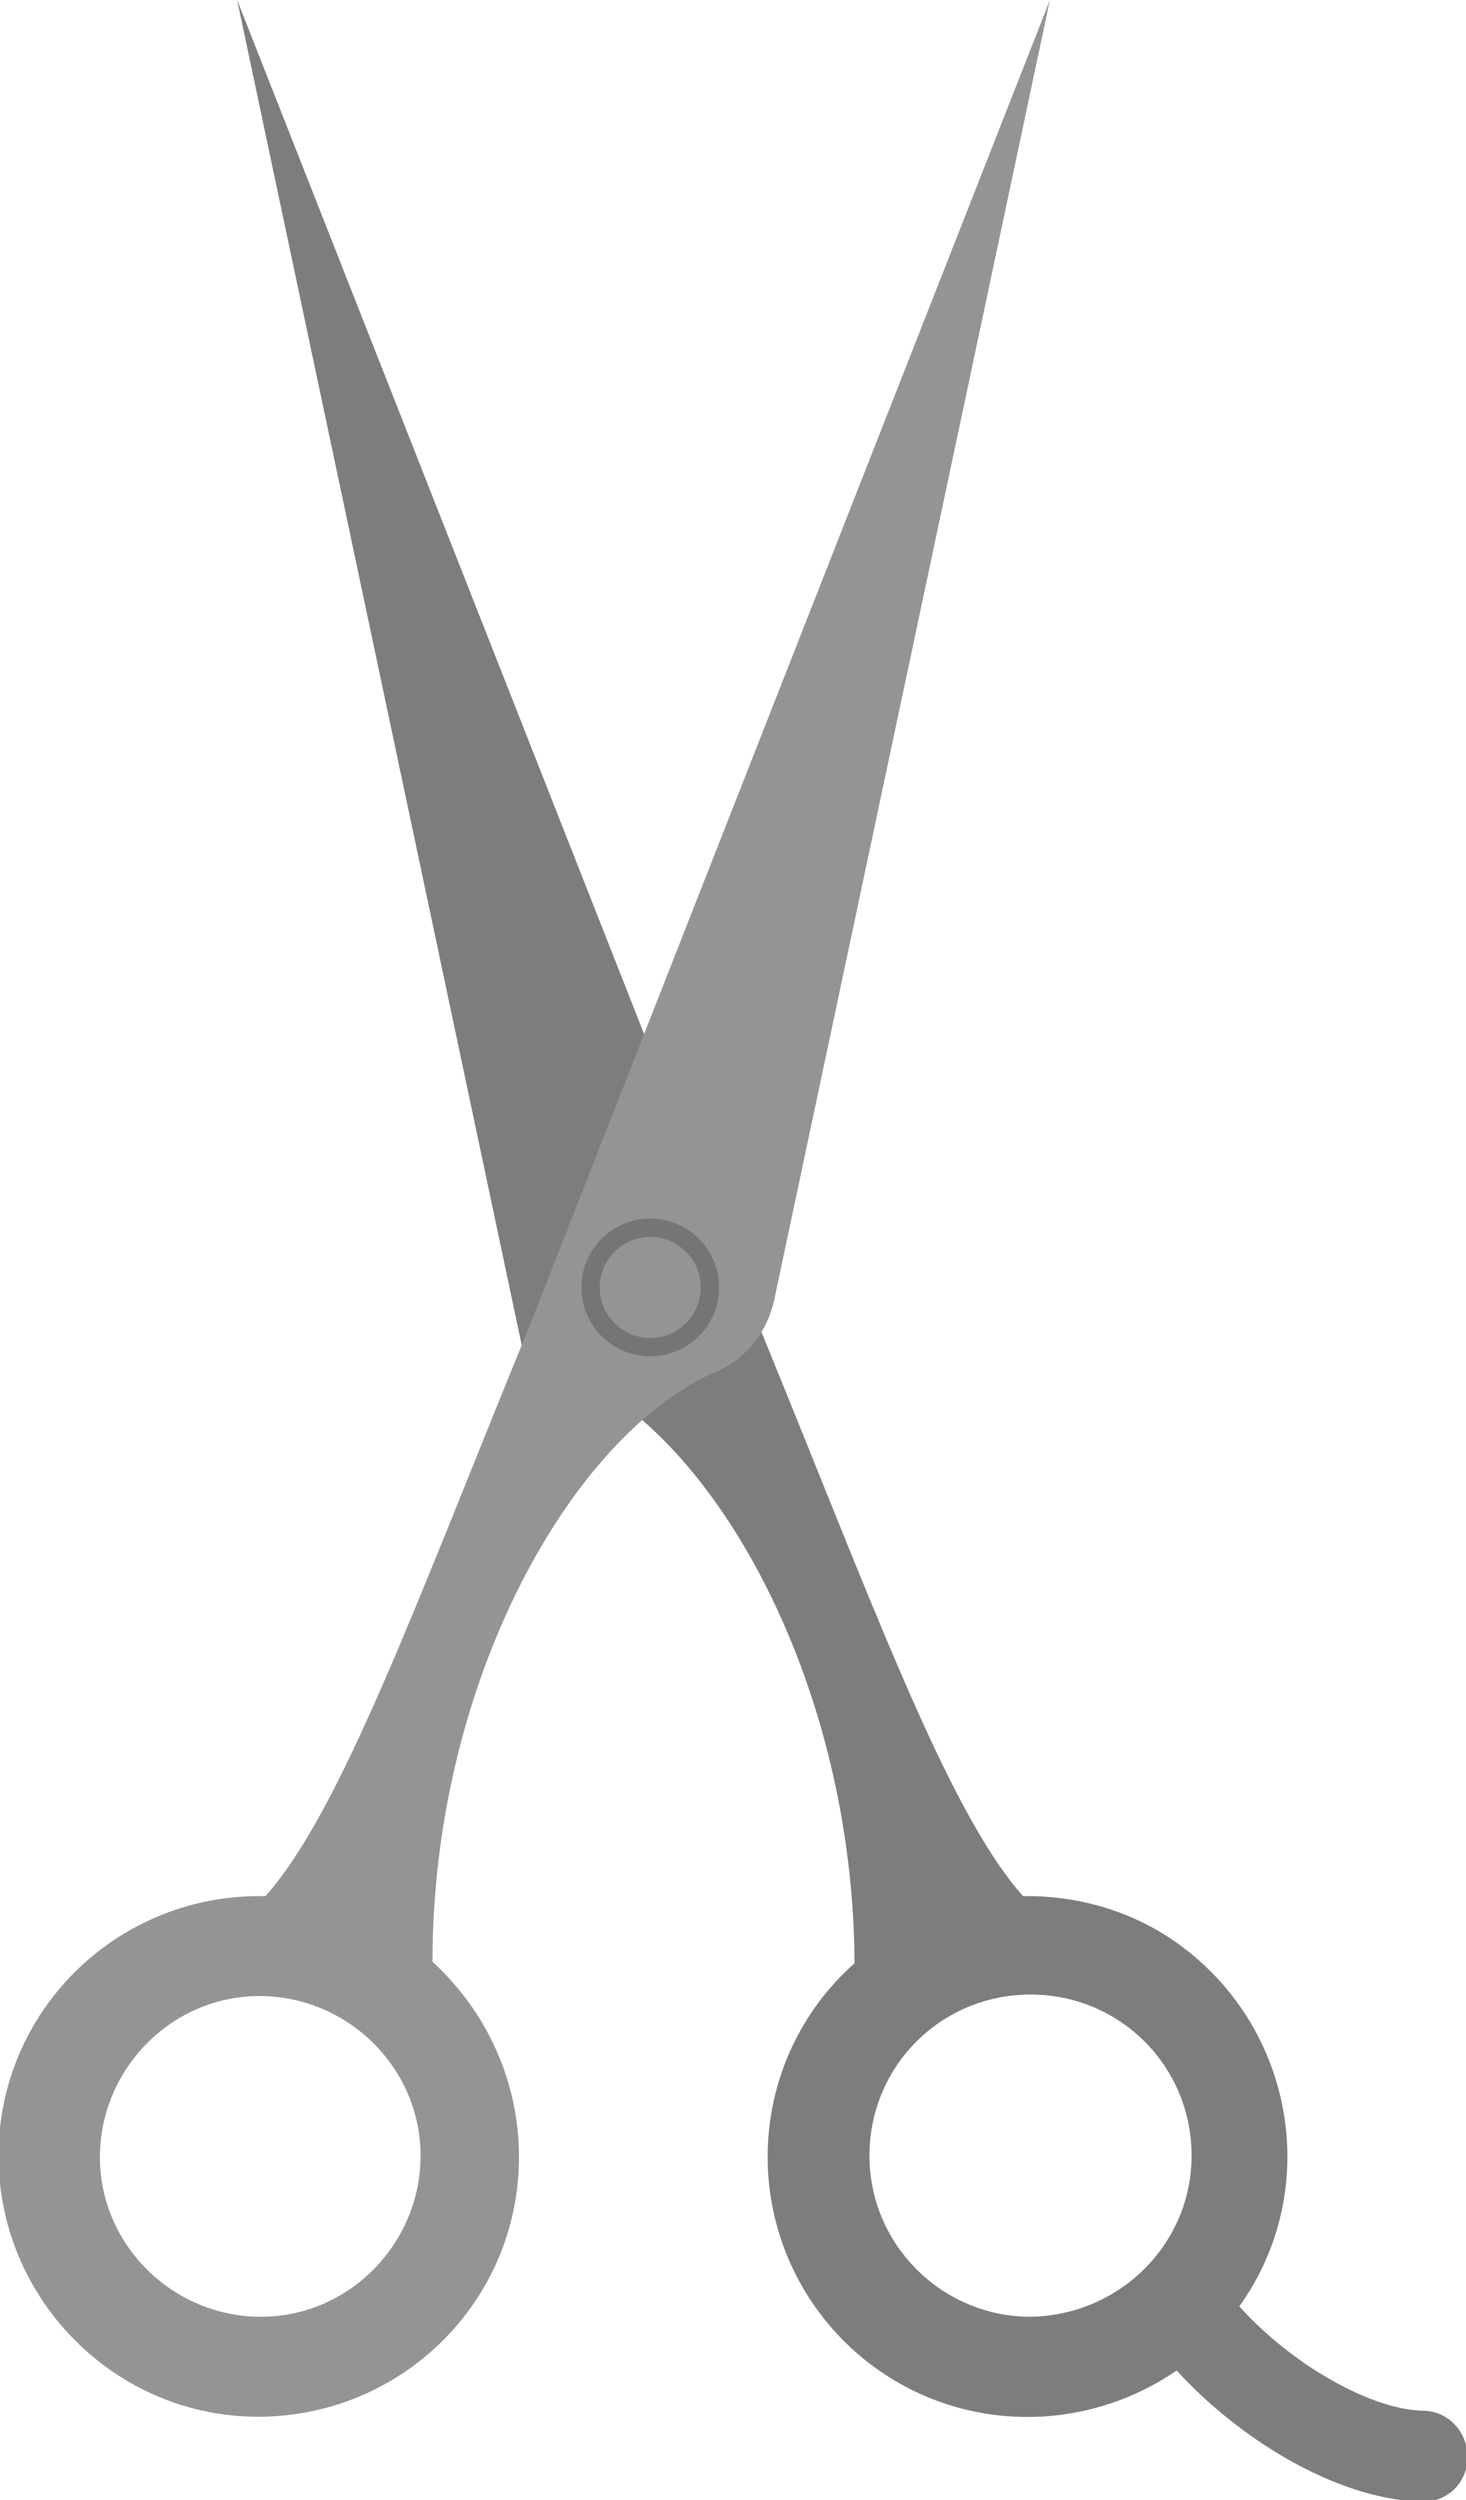 <?xml version="1.0" encoding="utf-8"?>
<!-- Generator: Adobe Illustrator 22.0.1, SVG Export Plug-In . SVG Version: 6.00 Build 0)  -->
<svg version="1.1" id="Layer_1" xmlns="http://www.w3.org/2000/svg" xmlns:xlink="http://www.w3.org/1999/xlink" x="0px" y="0px"
	 viewBox="0 0 98.3 167.6" style="enable-background:new 0 0 98.3 167.6;" xml:space="preserve">
<style type="text/css">
	.st0{fill:#7D7D7D;}
	.st1{fill:#949494;}
	.st2{fill:#949494;stroke:#757575;stroke-width:1.23;stroke-miterlimit:10;}
</style>
<title>scissors</title>
<g id="Layer_2_1_">
	<g id="Layer_1-2">
		<path class="st0" d="M95.4,161.6c-3.6-0.1-8.9-3.2-12.3-7c5.6-7.8,3.7-18.7-4.1-24.3c-2.9-2.1-6.5-3.2-10.1-3.2h-0.3
			c-5.1-5.7-10.2-19.9-17.7-38.2L15.9,0l19.3,91.2c10.5,1.5,22,19.4,22.1,40.4c-7.2,6.4-7.8,17.4-1.4,24.6c5.9,6.6,15.7,7.7,23,2.7
			c4,4.4,10.5,8.6,16.4,8.8h0.1c1.7,0,3-1.3,3-3C98.4,163,97.1,161.6,95.4,161.6z M69.1,155.3c-5.9,0-10.8-4.8-10.8-10.8
			s4.8-10.8,10.8-10.8s10.8,4.8,10.8,10.8c0,0,0,0,0,0C79.9,150.4,75.1,155.2,69.1,155.3z"/>
		<path class="st1" d="M35.5,88.9c-7.5,18.3-12.6,32.5-17.7,38.2h-0.4c-9.7,0-17.5,7.8-17.5,17.4s7.8,17.5,17.4,17.5
			c9.7,0,17.5-7.8,17.5-17.4c0-5-2.1-9.7-5.8-13.1c0-18.9,9.4-35.3,18.9-39.5c2-0.8,3.5-2.6,4-4.8L70.4,0L35.5,88.9z M17.5,155.3
			c-5.9,0-10.8-4.8-10.8-10.7c0-5.9,4.8-10.8,10.7-10.8s10.8,4.8,10.8,10.7c0,0,0,0,0,0C28.2,150.4,23.4,155.3,17.5,155.3
			L17.5,155.3z"/>
		<circle class="st2" cx="43.6" cy="86.3" r="4"/>
	</g>
</g>
</svg>
